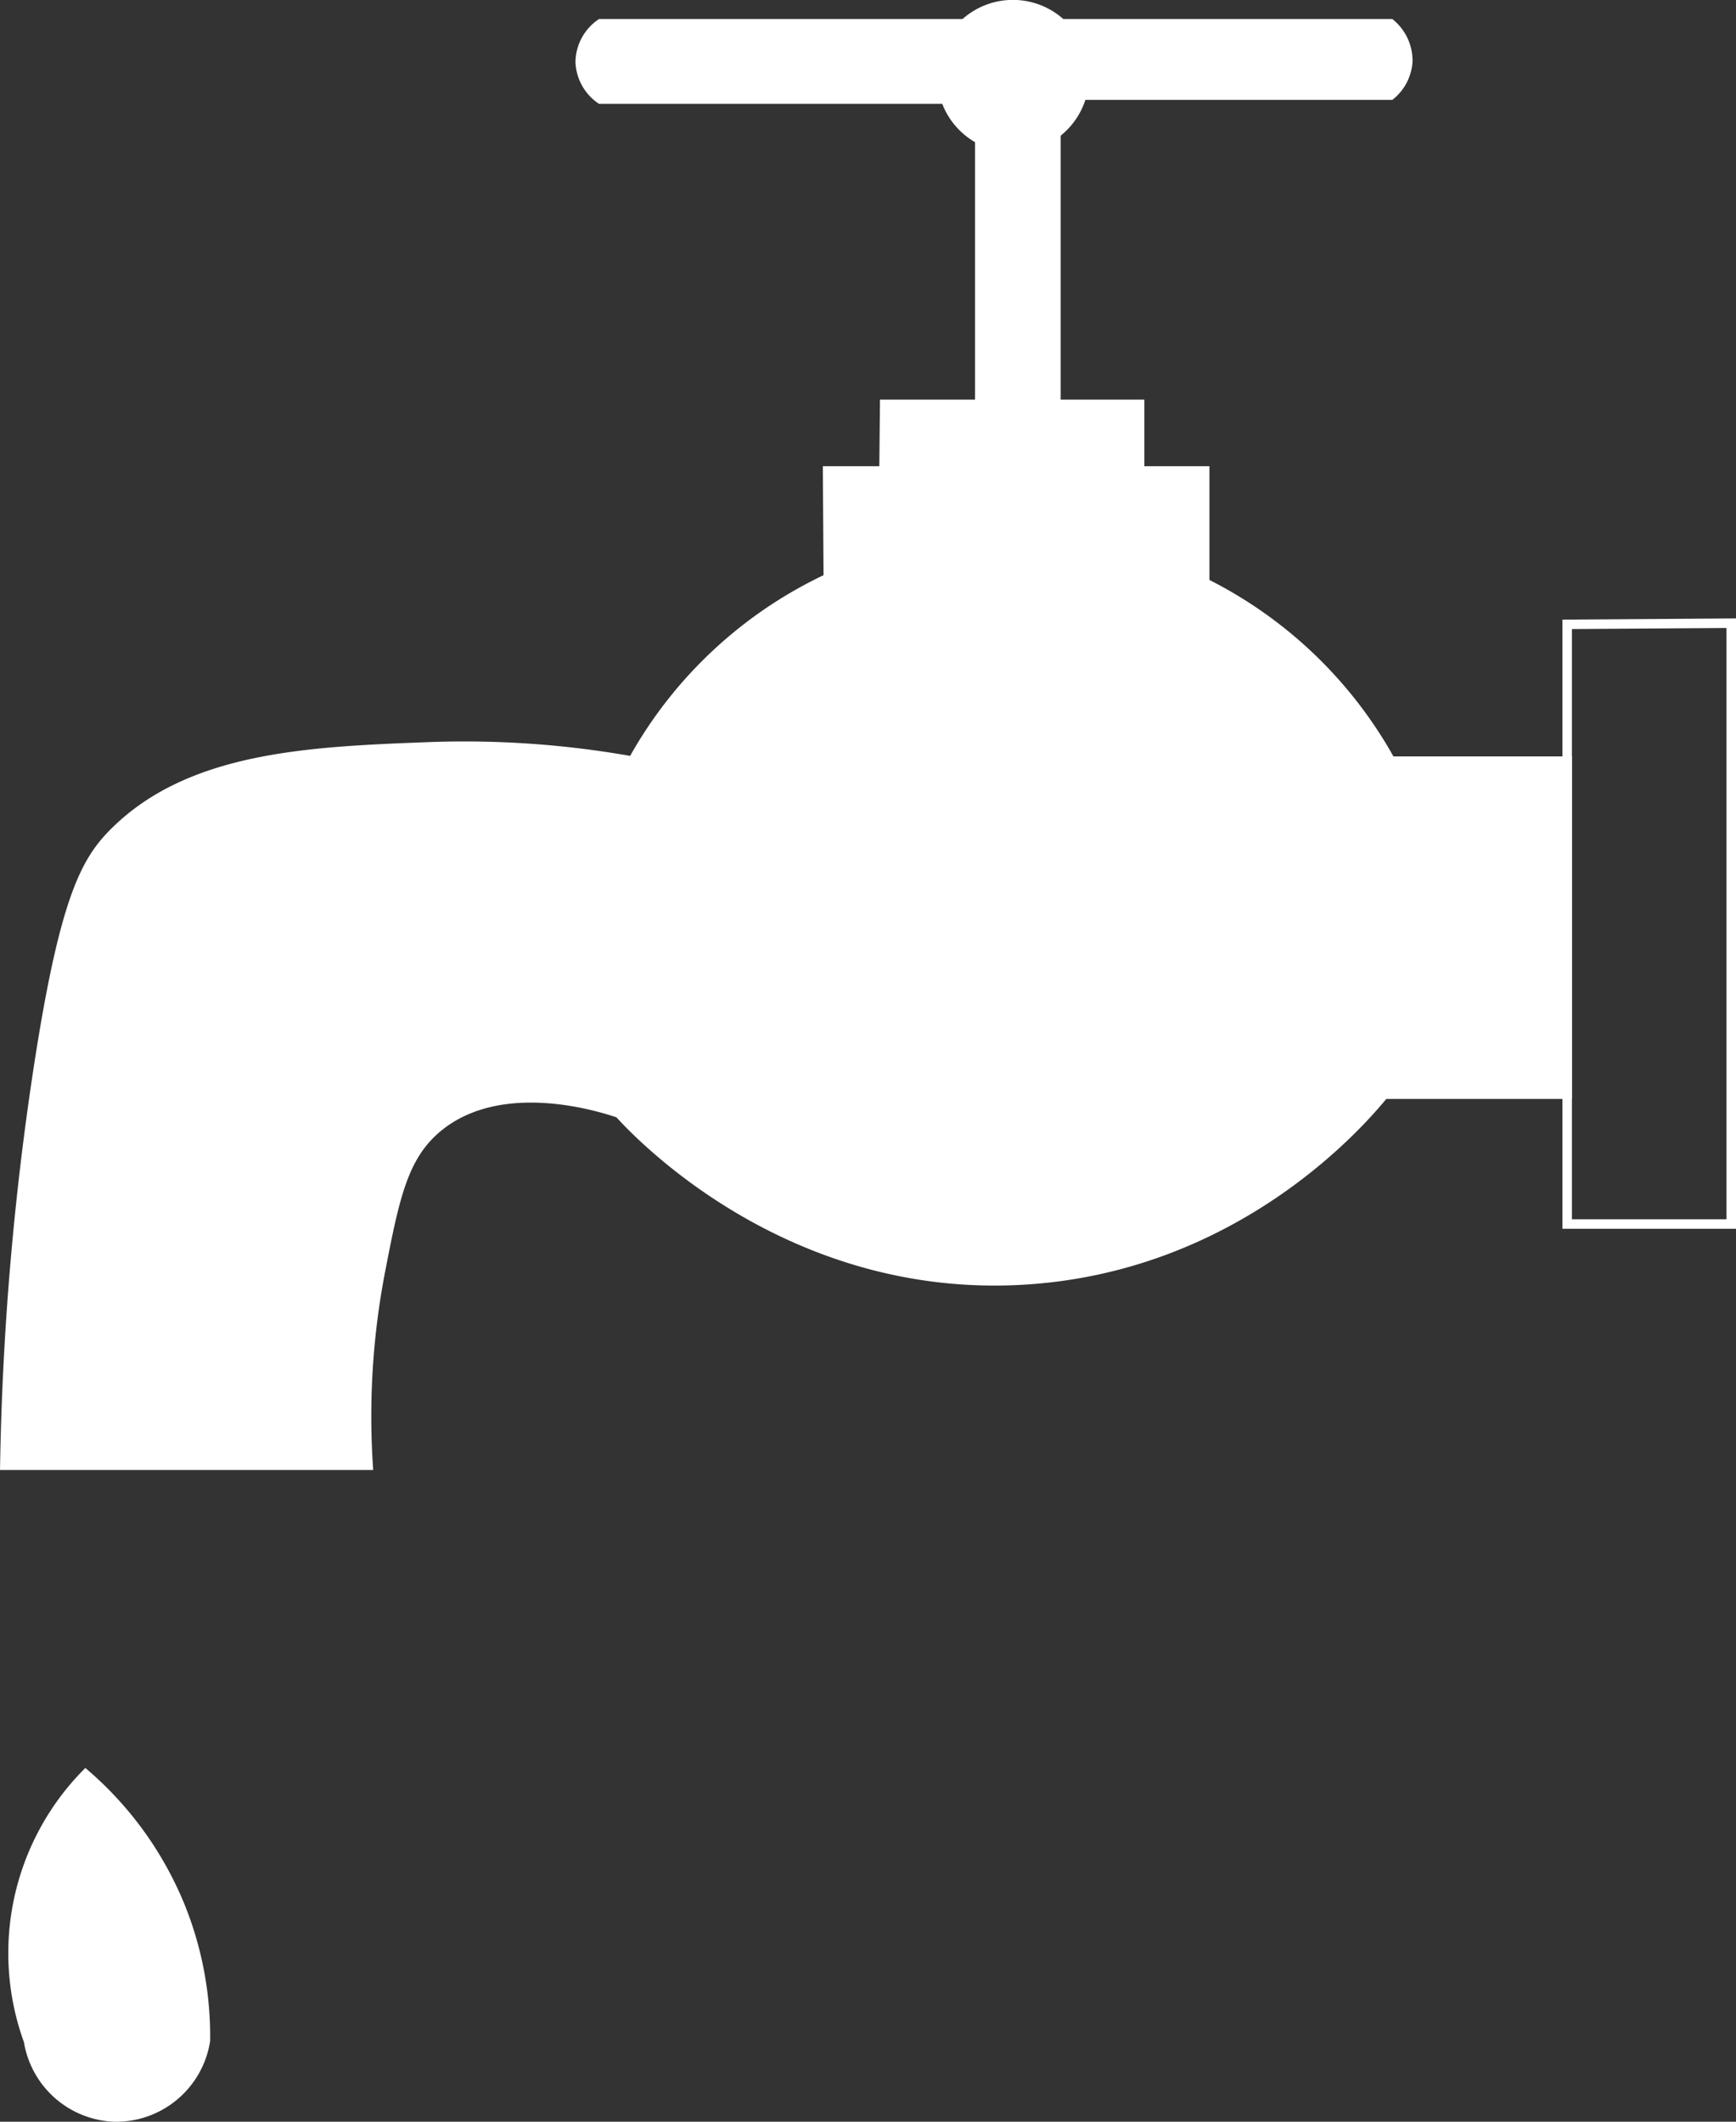 <svg xmlns="http://www.w3.org/2000/svg" viewBox="0 0 182.51 223"><rect x="0" y="0" width="182.51" height="223" fill="#333333" stroke="none"/><defs><style>.cls-1,.cls-2{fill:#fff;}.cls-2,.cls-3{stroke:#fff;stroke-miterlimit:10;}.cls-3{fill:none;}</style></defs><g id="Layer_2" data-name="Layer 2"><g id="Layer_1-2" data-name="Layer 1"><rect class="cls-1" x="102.51" y="14" width="9" height="31"/><path class="cls-2" d="M.51,154A311.3,311.3,0,0,1,4,112.5c2.75-18,5-22,8-25,8-8,20.52-8.52,33-9A100.53,100.53,0,0,1,66.51,80a45.52,45.52,0,0,1,79.69,0h18.56v35l-19.25,0c-2.16,2.64-15.14,18-37.5,19.5-25,1.68-40.95-15.32-42.92-17.5-1.77-.6-12.36-4.06-19.08,1.5-3.61,3-4.5,7.26-6,15A80.7,80.7,0,0,0,38.7,154Z"/><path class="cls-2" d="M9,186.5a26.93,26.93,0,0,0-6,28,9.51,9.51,0,0,0,9,8,9.51,9.51,0,0,0,9.59-8,36.41,36.41,0,0,0-2.59-14A36.66,36.66,0,0,0,9,186.5Z"/><polygon class="cls-3" points="164.76 128.65 164.76 65.62 182.01 65.5 182.01 128.65 164.76 128.65"/><path class="cls-2" d="M146.2,2.5H112l.16.59A7.48,7.48,0,0,0,100.9,3L101,2.5H63.13A5,5,0,0,0,61,6.5a5,5,0,0,0,2.12,3.91H99.41a7.49,7.49,0,0,0,14.45-.94L114,10H146.2A5,5,0,0,0,148,6.5,5.07,5.07,0,0,0,146.2,2.5Z"/><polygon class="cls-2" points="119.81 49.5 119.81 42.5 93.01 42.5 92.94 49.5 87.01 49.5 87.08 60.49 126.65 60.49 126.65 49.5 119.81 49.5"/></g></g></svg>
